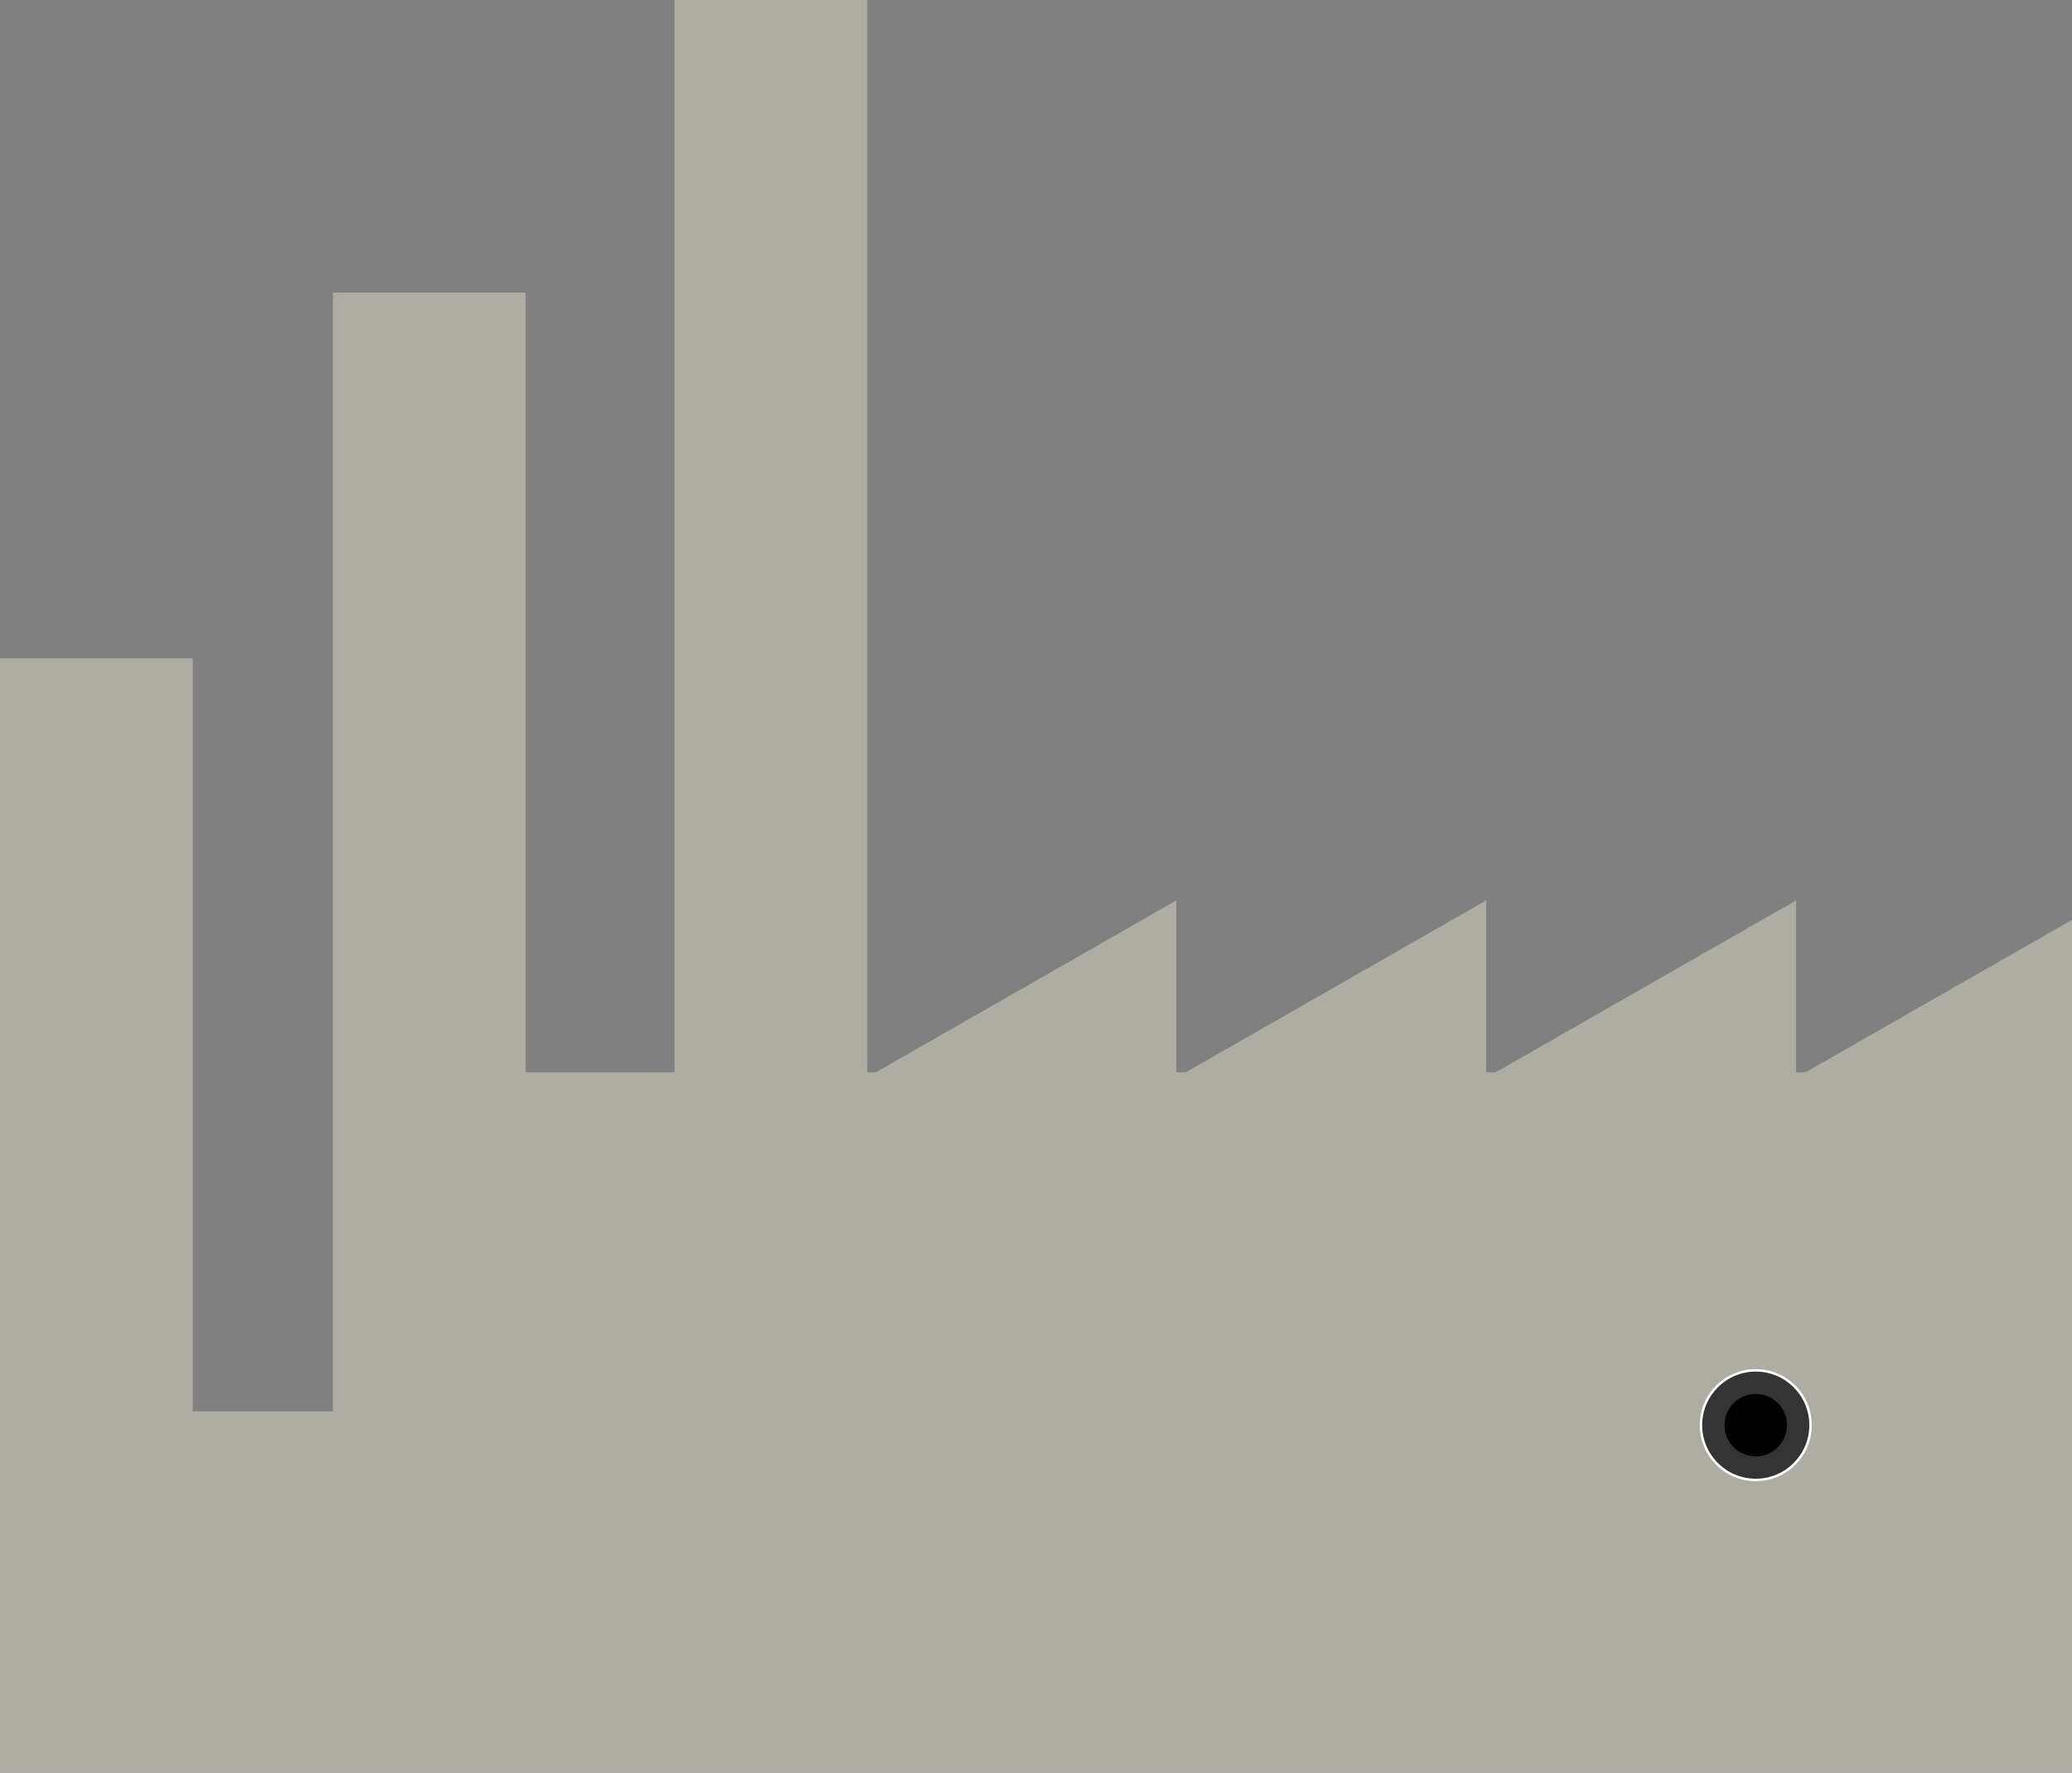 <?xml version="1.0" encoding="utf-8"?>
<!-- Generator: Adobe Illustrator 14.0.0, SVG Export Plug-In . SVG Version: 6.00 Build 43363)  -->
<!DOCTYPE svg PUBLIC "-//W3C//DTD SVG 1.0//EN" "http://www.w3.org/TR/2001/REC-SVG-20010904/DTD/svg10.dtd">
<svg version="1.0" id="Calque_1" xmlns="http://www.w3.org/2000/svg" xmlns:xlink="http://www.w3.org/1999/xlink" x="0px" y="0px"
	 width="307.161px" height="262.76px" viewBox="0 0 307.161 262.76" enable-background="new 0 0 307.161 262.76"
	 xml:space="preserve">
<rect x="0" y="0" width="307.161" height="262.76" fill="#808080" stroke="none"/>
<polygon fill="#AFACA3" points="267.661,158.946 266.258,158.946 266.258,133.473 221.719,158.946 220.315,158.946 220.315,133.473 
	175.777,158.946 174.374,158.946 174.374,133.473 129.836,158.946 128.571,158.946 128.571,0 100,0 100,158.946 77.922,158.946 
	77.922,43.373 49.351,43.373 49.351,209.199 28.571,209.199 28.571,97.573 0,97.573 0,209.199 0,259.837 0,262.76 307.161,262.76 
	307.161,230.917 307.161,209.199 307.161,172.935 307.161,158.946 307.161,136.354 "/>
<circle fill="#FFFFFF" cx="260.28" cy="211.247" r="8.302"/>
<circle fill="#343434" cx="260.28" cy="211.247" r="7.941"/>
<circle cx="260.28" cy="211.247" r="4.628"/>
</svg>
